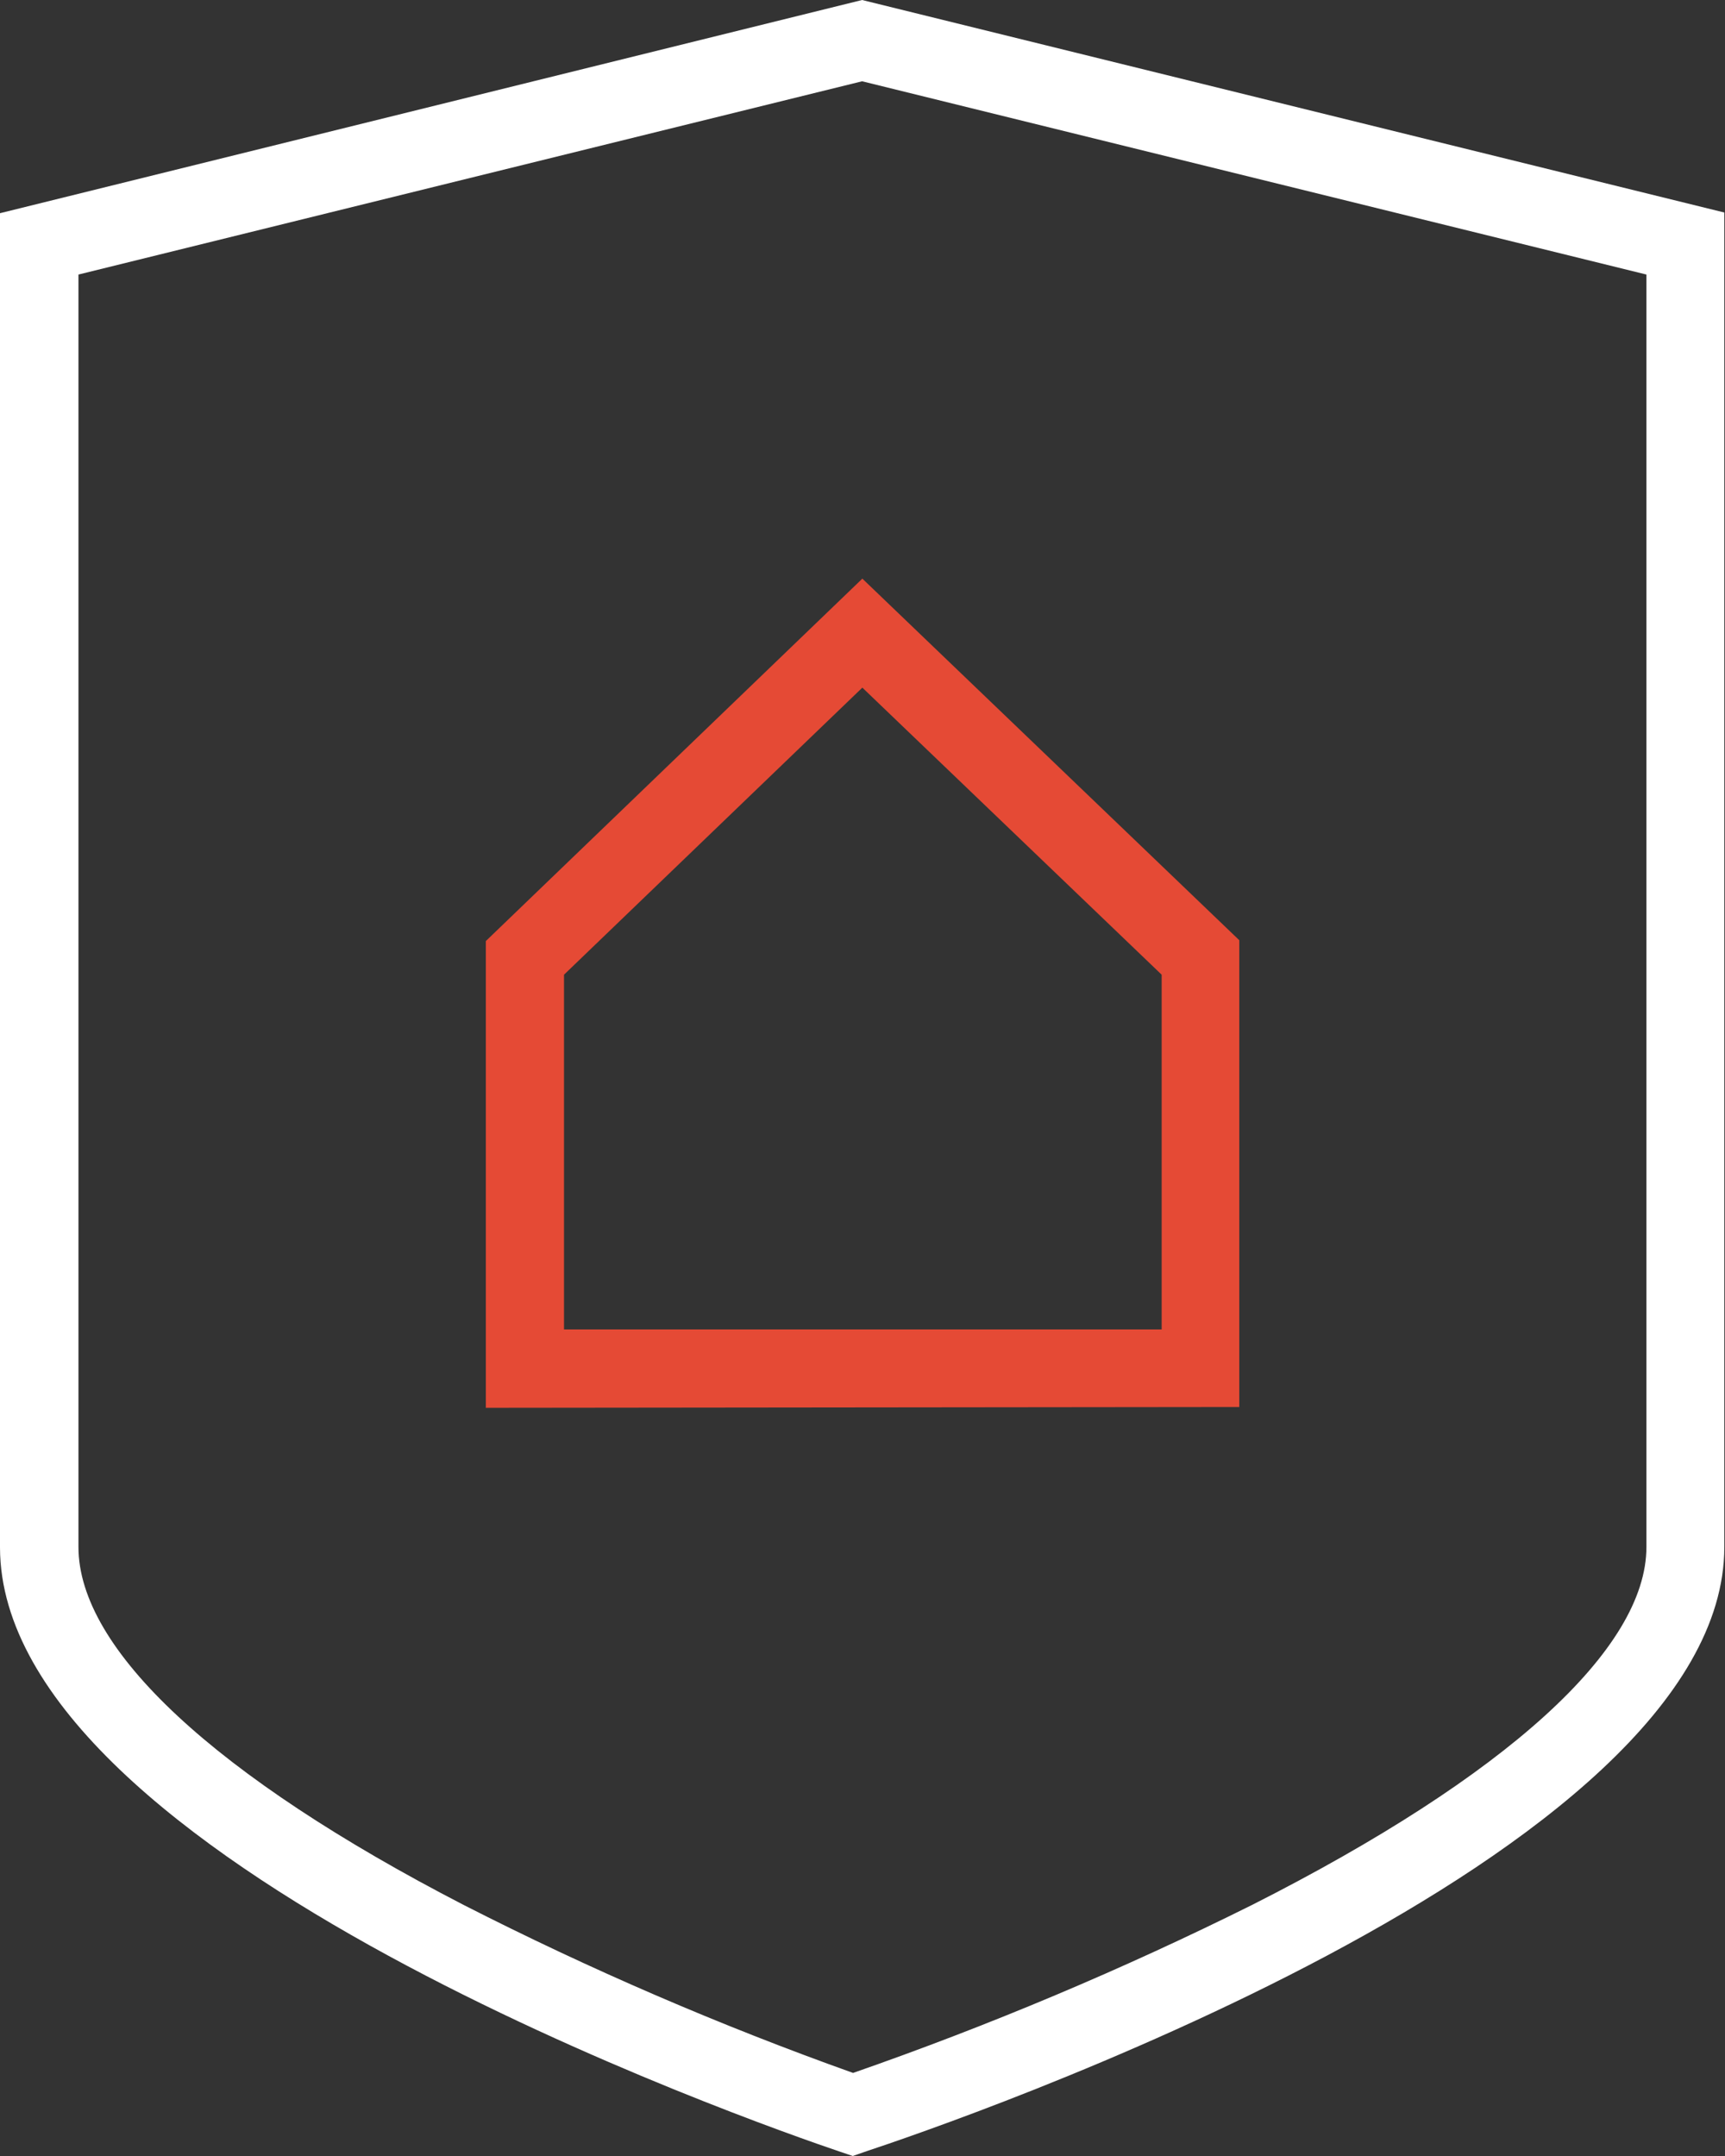 <svg width="56" height="70" viewBox="0 0 56 70" fill="none" xmlns="http://www.w3.org/2000/svg">
<rect x="0" y="0" width="56" height="70" fill="#333333" stroke="none"/>
<path d="M27.685 70L27.286 69.866C24.495 68.921 0.022 60.364 0 50.246V6.922L27.987 0L55.978 6.9V50.224C55.978 60.346 30.924 68.921 28.067 69.866L27.685 70ZM2.547 8.914V50.228C2.547 53.553 6.983 57.68 15.058 61.852C19.149 63.939 23.37 65.76 27.694 67.303C32.125 65.759 36.455 63.936 40.658 61.843C48.91 57.663 53.449 53.54 53.449 50.228V8.914L27.987 2.639L2.547 8.914Z" fill="white"/>
<path d="M15.772 45.708V30.554L27.995 18.787L40.232 30.527V45.682L15.772 45.708ZM18.31 31.646V43.163H37.712V31.646L27.995 22.326L18.31 31.646Z" fill="#E54A35"/>
</svg>
